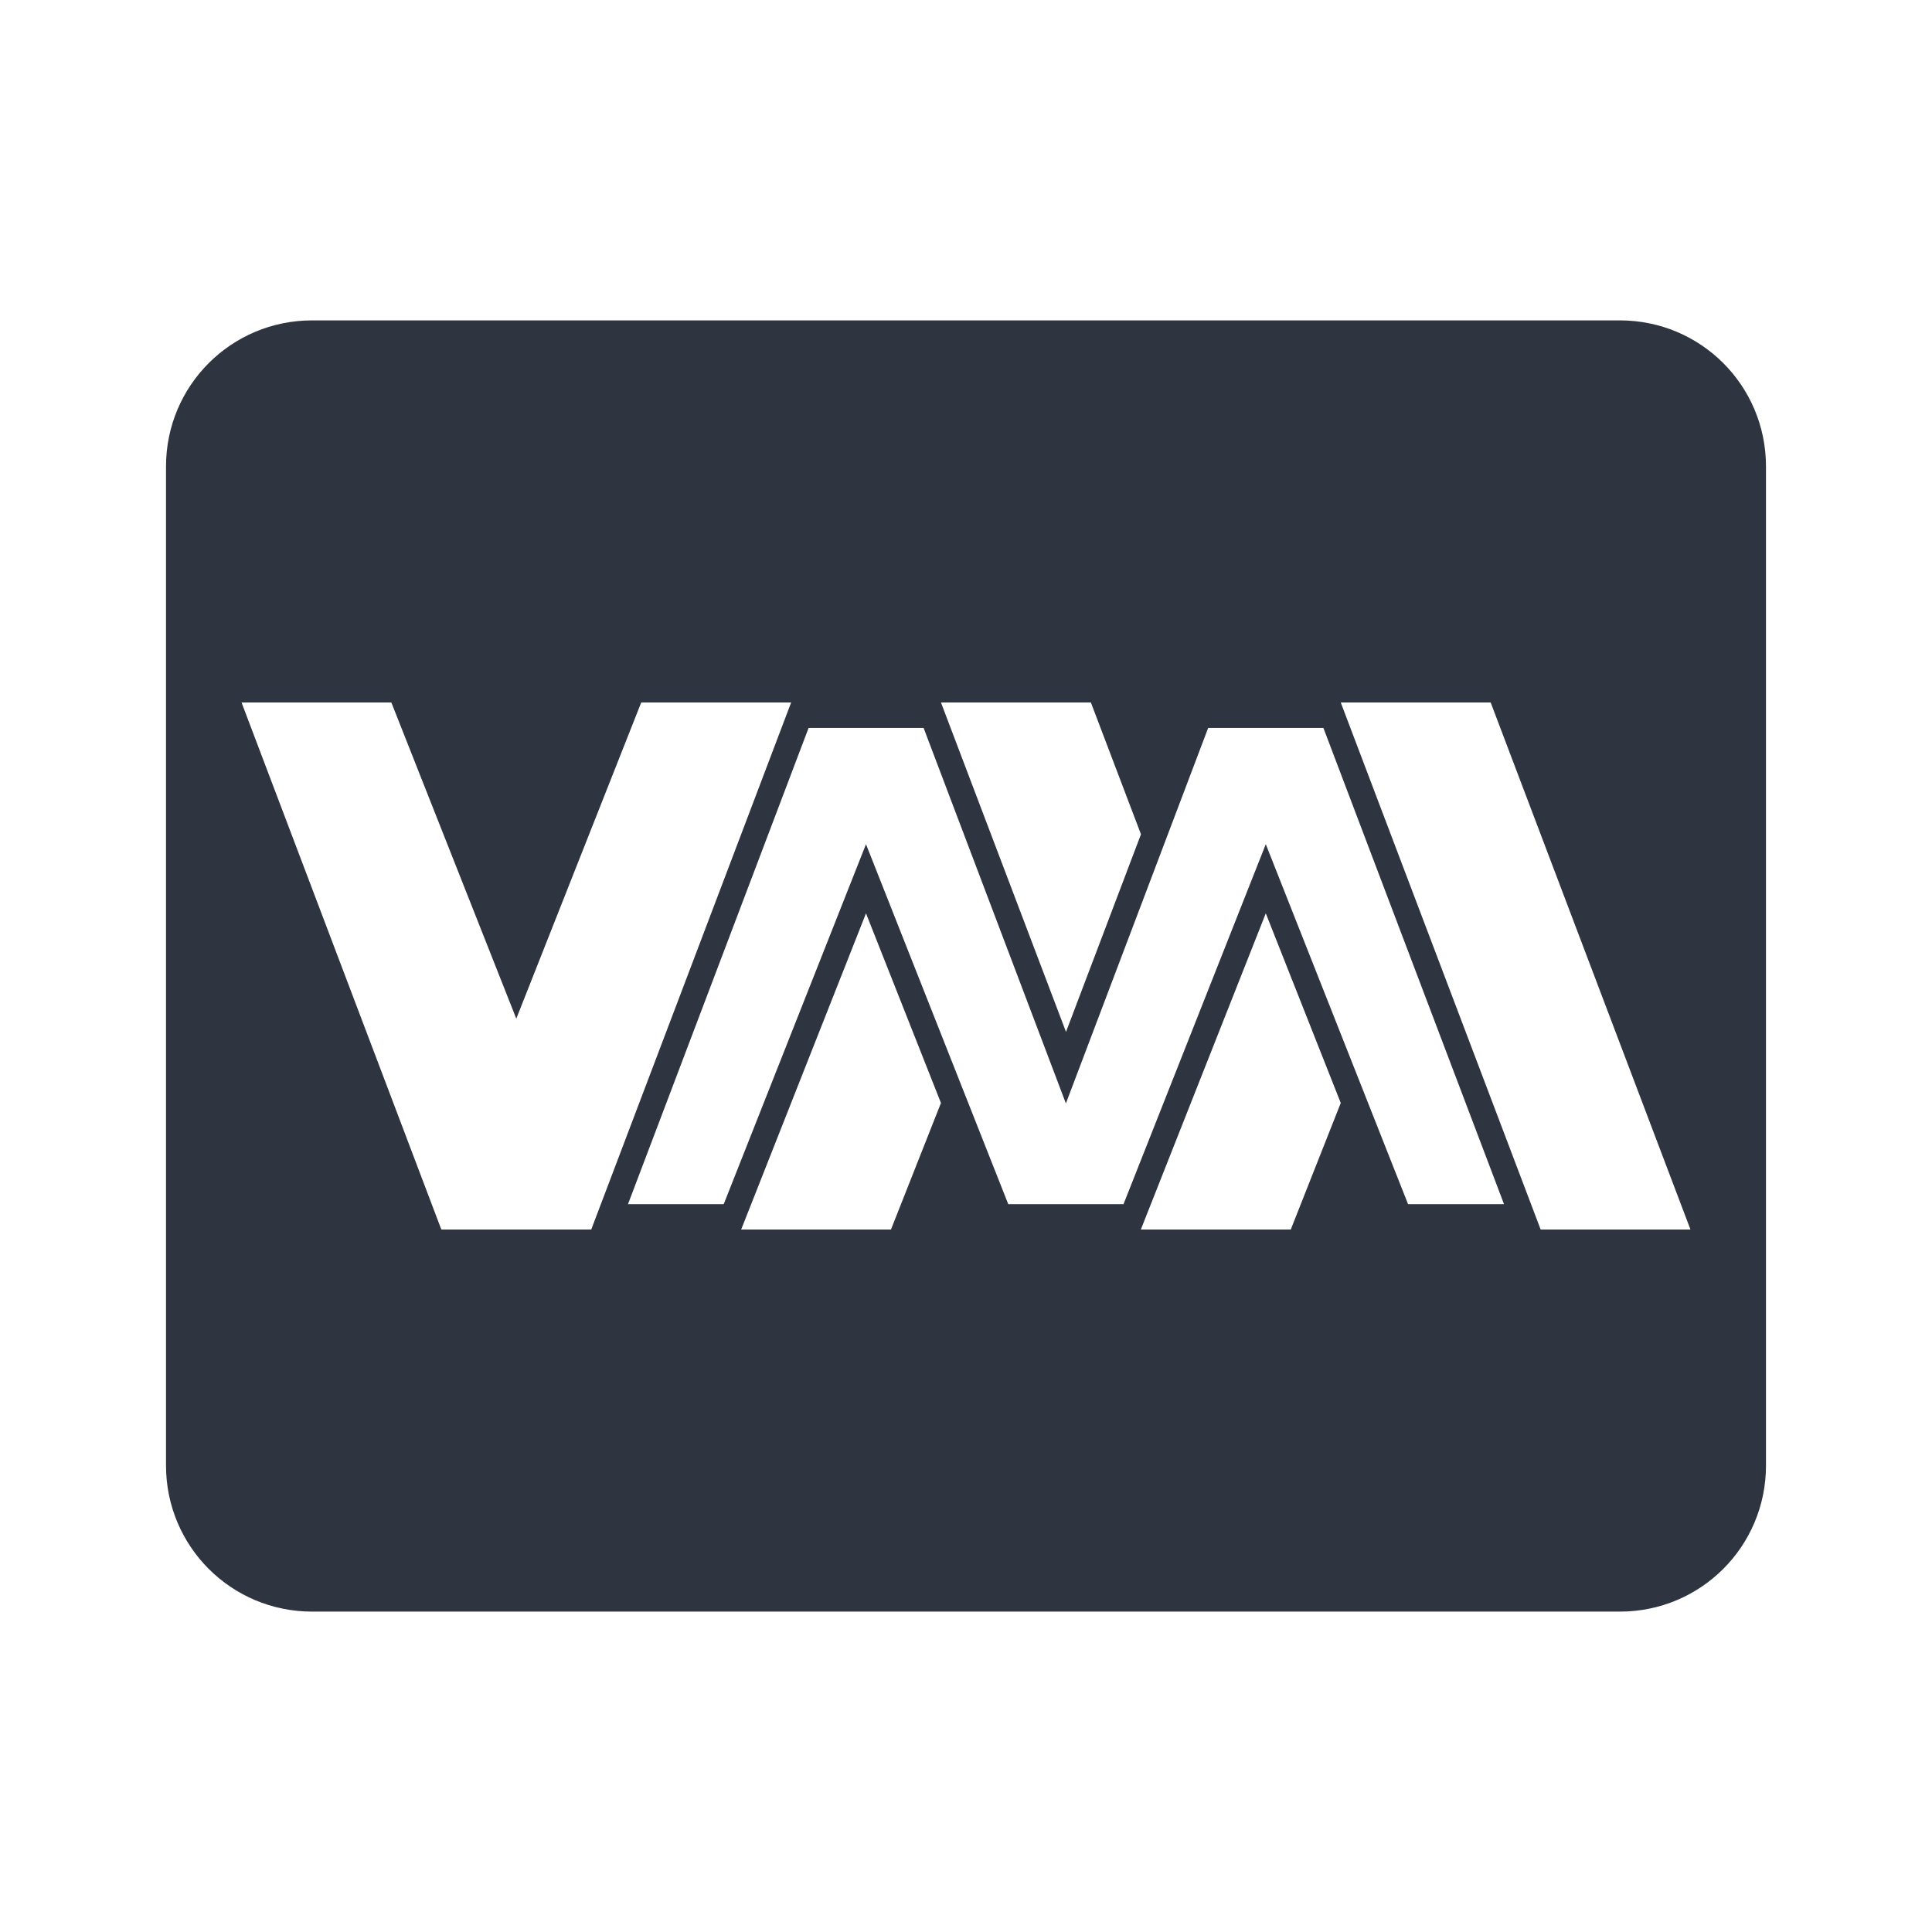 <?xml version="1.0" encoding="UTF-8" standalone="no"?>
<svg
   width="64"
   height="64"
   version="1.1"
   viewBox="0 0 16.933 16.933"
   id="svg7"
   sodipodi:docname="virt-manager.svg"
   inkscape:version="1.4.2 (ebf0e940d0, 2025-05-08)"
   xmlns:inkscape="http://www.inkscape.org/namespaces/inkscape"
   xmlns:sodipodi="http://sodipodi.sourceforge.net/DTD/sodipodi-0.dtd"
   xmlns="http://www.w3.org/2000/svg"
   xmlns:svg="http://www.w3.org/2000/svg"
   xmlns:rdf="http://www.w3.org/1999/02/22-rdf-syntax-ns#"
   xmlns:cc="http://creativecommons.org/ns#"
   xmlns:dc="http://purl.org/dc/elements/1.1/">
  <sodipodi:namedview
     id="namedview7"
     pagecolor="#9c4444"
     bordercolor="#2e3440"
     borderopacity="0.25"
     inkscape:showpageshadow="2"
     inkscape:pageopacity="0.0"
     inkscape:pagecheckerboard="0"
     inkscape:deskcolor="#d1d1d1"
     inkscape:zoom="4.3531261"
     inkscape:cx="36.295755"
     inkscape:cy="40.430715"
     inkscape:window-width="2560"
     inkscape:window-height="1376"
     inkscape:window-x="0"
     inkscape:window-y="0"
     inkscape:window-maximized="1"
     inkscape:current-layer="svg7"
     showgrid="false" />
  <defs
     id="defs2">
    <style
       id="current-color-scheme"
       type="text/css">.ColorScheme-Text {color:#2e3440} .ColorScheme-Highlight {color:#3b4252}</style>
  </defs>
  <path
     id="rect5"
     class="ColorScheme-Text"
     style="fill:#2e3440;fill-opacity:1;stroke-width:0.256;stroke-linejoin:bevel;paint-order:fill markers stroke"
     d="M 2.736 2.808 C 2.027 2.808 1.455 3.379 1.455 4.089 L 1.455 12.844 C 1.455 13.554 2.027 14.125 2.736 14.125 L 14.197 14.125 C 14.906 14.125 15.478 13.554 15.478 12.844 L 15.478 4.089 C 15.478 3.379 14.906 2.808 14.197 2.808 L 2.736 2.808 z M 2.117 6.157 L 3.43 6.157 L 4.525 8.928 L 5.62 6.157 L 6.934 6.157 L 5.182 10.776 L 3.868 10.776 L 2.117 6.157 z M 8.247 6.157 L 9.561 6.157 L 10 7.312 L 9.343 9.044 L 8.247 6.157 z M 11.751 6.157 L 13.065 6.157 L 14.816 10.776 L 13.503 10.776 L 11.751 6.157 z M 7.087 6.38 L 8.095 6.38 L 9.342 9.671 L 10.589 6.38 L 11.599 6.38 L 13.182 10.554 L 12.341 10.554 L 11.094 7.399 L 9.847 10.554 L 8.837 10.554 L 7.59 7.399 L 6.343 10.554 L 5.504 10.554 L 7.087 6.38 z M 7.59 8.005 L 8.247 9.667 L 7.809 10.776 L 6.496 10.776 L 7.59 8.005 z M 11.094 8.005 L 11.751 9.667 L 11.313 10.776 L 10 10.776 L 9.999 10.776 L 11.094 8.005 z " />
</svg>
